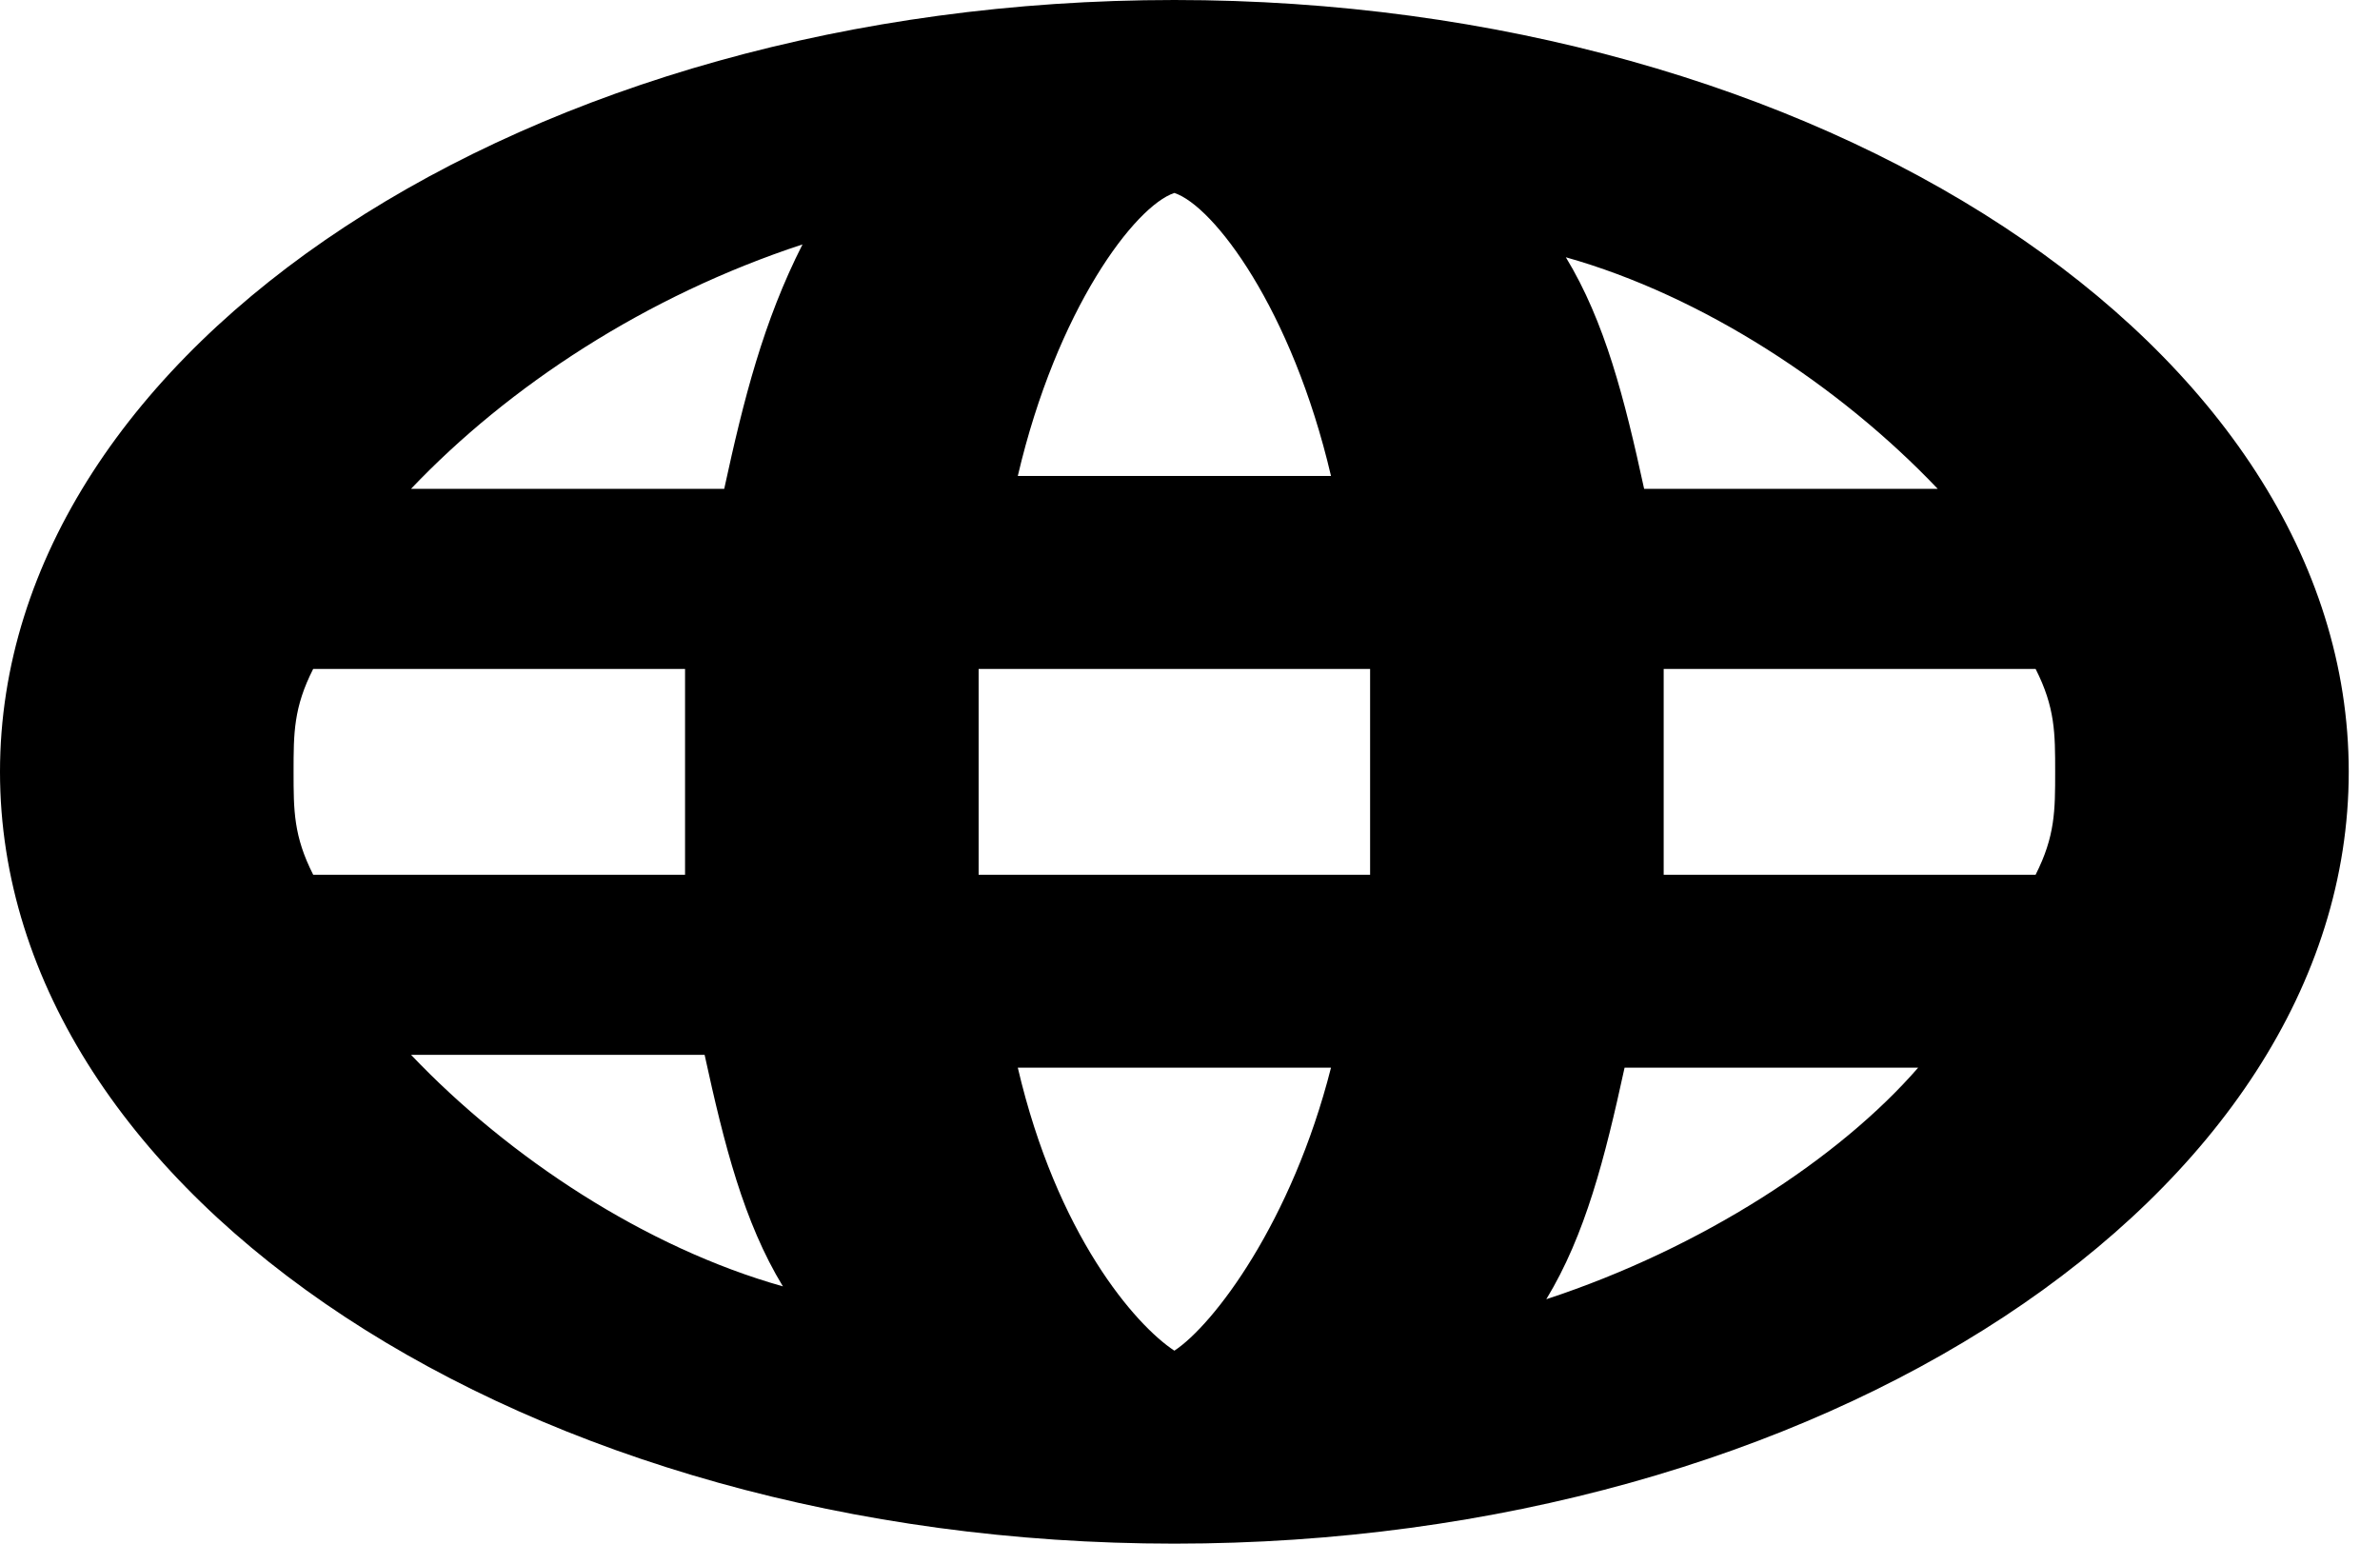 <svg width="37" height="24" viewBox="0 0 37 24" fill="none" xmlns="http://www.w3.org/2000/svg">
<path d="M18.257 0C8.216 0 0 5.4 0 12C0 18.6 8.216 24 18.257 24C28.299 24 36.514 18.6 36.514 12C36.514 5.4 28.299 0 18.257 0ZM30.124 7.6H25.56C25.256 6.2 24.951 5 24.343 4C26.473 4.6 28.603 6 30.124 7.6ZM31.95 12C31.95 12.6 31.95 13 31.646 13.6H25.864C25.864 13.2 25.864 12.6 25.864 12C25.864 11.4 25.864 11 25.864 10.4H31.646C31.95 11 31.95 11.4 31.95 12ZM18.257 21C17.649 20.6 16.431 19.2 15.823 16.6H20.692C20.083 19 18.866 20.6 18.257 21ZM15.214 13.6C15.214 13 15.214 12.6 15.214 12C15.214 11.4 15.214 11 15.214 10.4H21.3V12C21.3 12 21.3 13 21.3 13.6H15.214ZM4.564 12C4.564 11.4 4.564 11 4.869 10.4H10.65V12C10.65 12 10.65 13 10.65 13.6H4.869C4.564 13 4.564 12.6 4.564 12ZM18.257 3C18.866 3.2 20.083 4.8 20.692 7.4H15.823C16.431 4.8 17.649 3.2 18.257 3ZM12.476 3.8C11.867 5 11.563 6.2 11.259 7.6H6.39C7.911 6 10.041 4.6 12.476 3.8ZM6.39 16.4H10.954C11.259 17.8 11.563 19 12.171 20C10.041 19.4 7.911 18 6.39 16.4ZM24.039 20.2C24.647 19.2 24.951 18 25.256 16.6H29.82C28.603 18 26.473 19.4 24.039 20.2Z" fill="black"/>
</svg>
